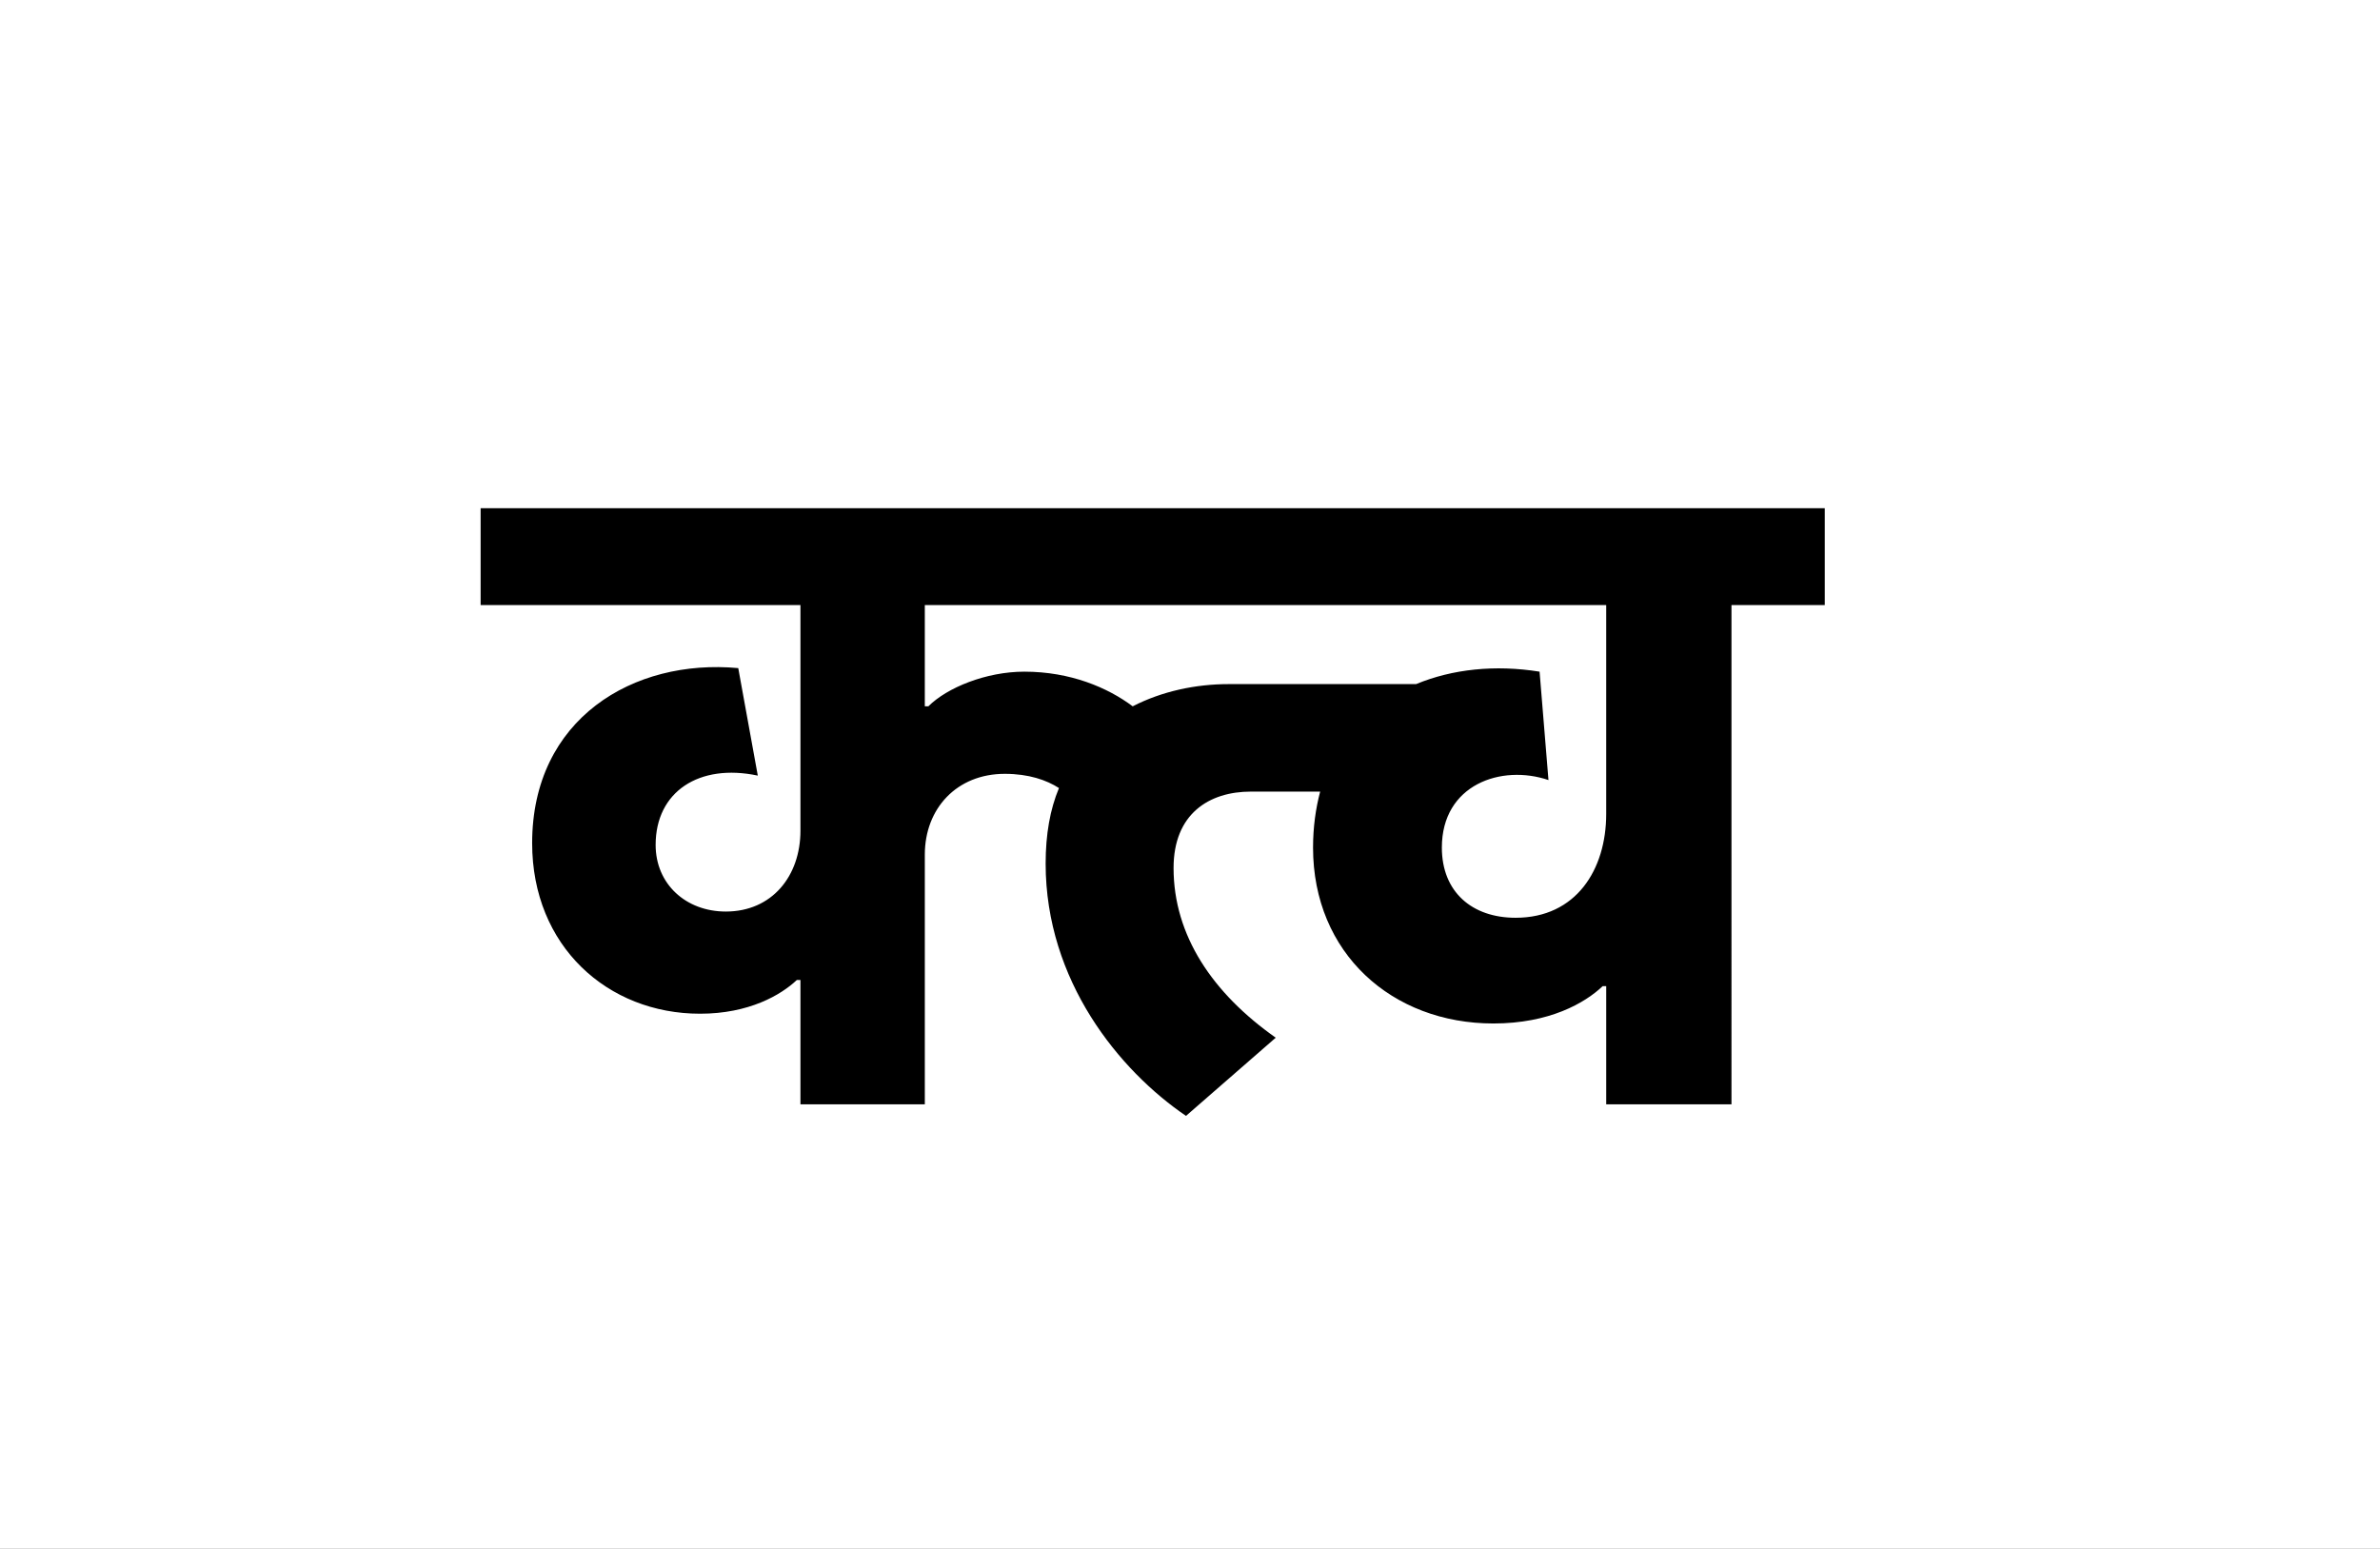 <?xml version="1.0" encoding="UTF-8"?>
<svg height="1743" version="1.1" width="2679" xmlns="http://www.w3.org/2000/svg" xmlns:xlink="http://www.w3.org/1999/xlink">
 <rect width="100%" height="100%" fill="#808080" stroke="none"/>
 <path d="M0,0 l2679,0 l0,1743 l-2679,0 Z M0,0" fill="rgb(255,255,255)" transform="matrix(1,0,0,-1,0,1743)"/>
 <path d="M1378,562 l105,0 l0,109 l-1513,0 l0,-109 l360,0 l0,-254 c0,-51,-32,-91,-84,-91 c-45,0,-79,31,-79,75 c0,60,49,92,115,78 l-22,121 c-118,11,-232,-57,-232,-197 c0,-116,85,-192,189,-192 c55,0,91,21,109,38 l4,0 l0,-140 l140,0 l0,281 c0,52,36,91,90,91 c27,0,47,-7,61,-16 c-10,-24,-15,-52,-15,-85 c0,-132,83,-233,158,-284 l101,88 c-71,50,-115,115,-115,191 c0,61,40,86,87,86 l78,0 c-5,-19,-8,-40,-8,-63 c0,-119,89,-198,203,-198 c63,0,103,23,123,42 l4,0 l0,-133 l141,0 Z M1135,210 c-49,0,-83,29,-83,79 c0,71,67,94,120,76 l-10,122 c-50,8,-98,3,-139,-14 l-211,0 c-37,0,-75,-8,-108,-25 c-28,21,-70,39,-122,39 c-43,0,-87,-18,-108,-39 l-4,0 l0,114 l767,0 l0,-235 c0,-63,-34,-117,-102,-117 Z M1135,210" fill="rgb(0,0,0)" transform="matrix(1,0,0,-1,571,1243)"/>
</svg>